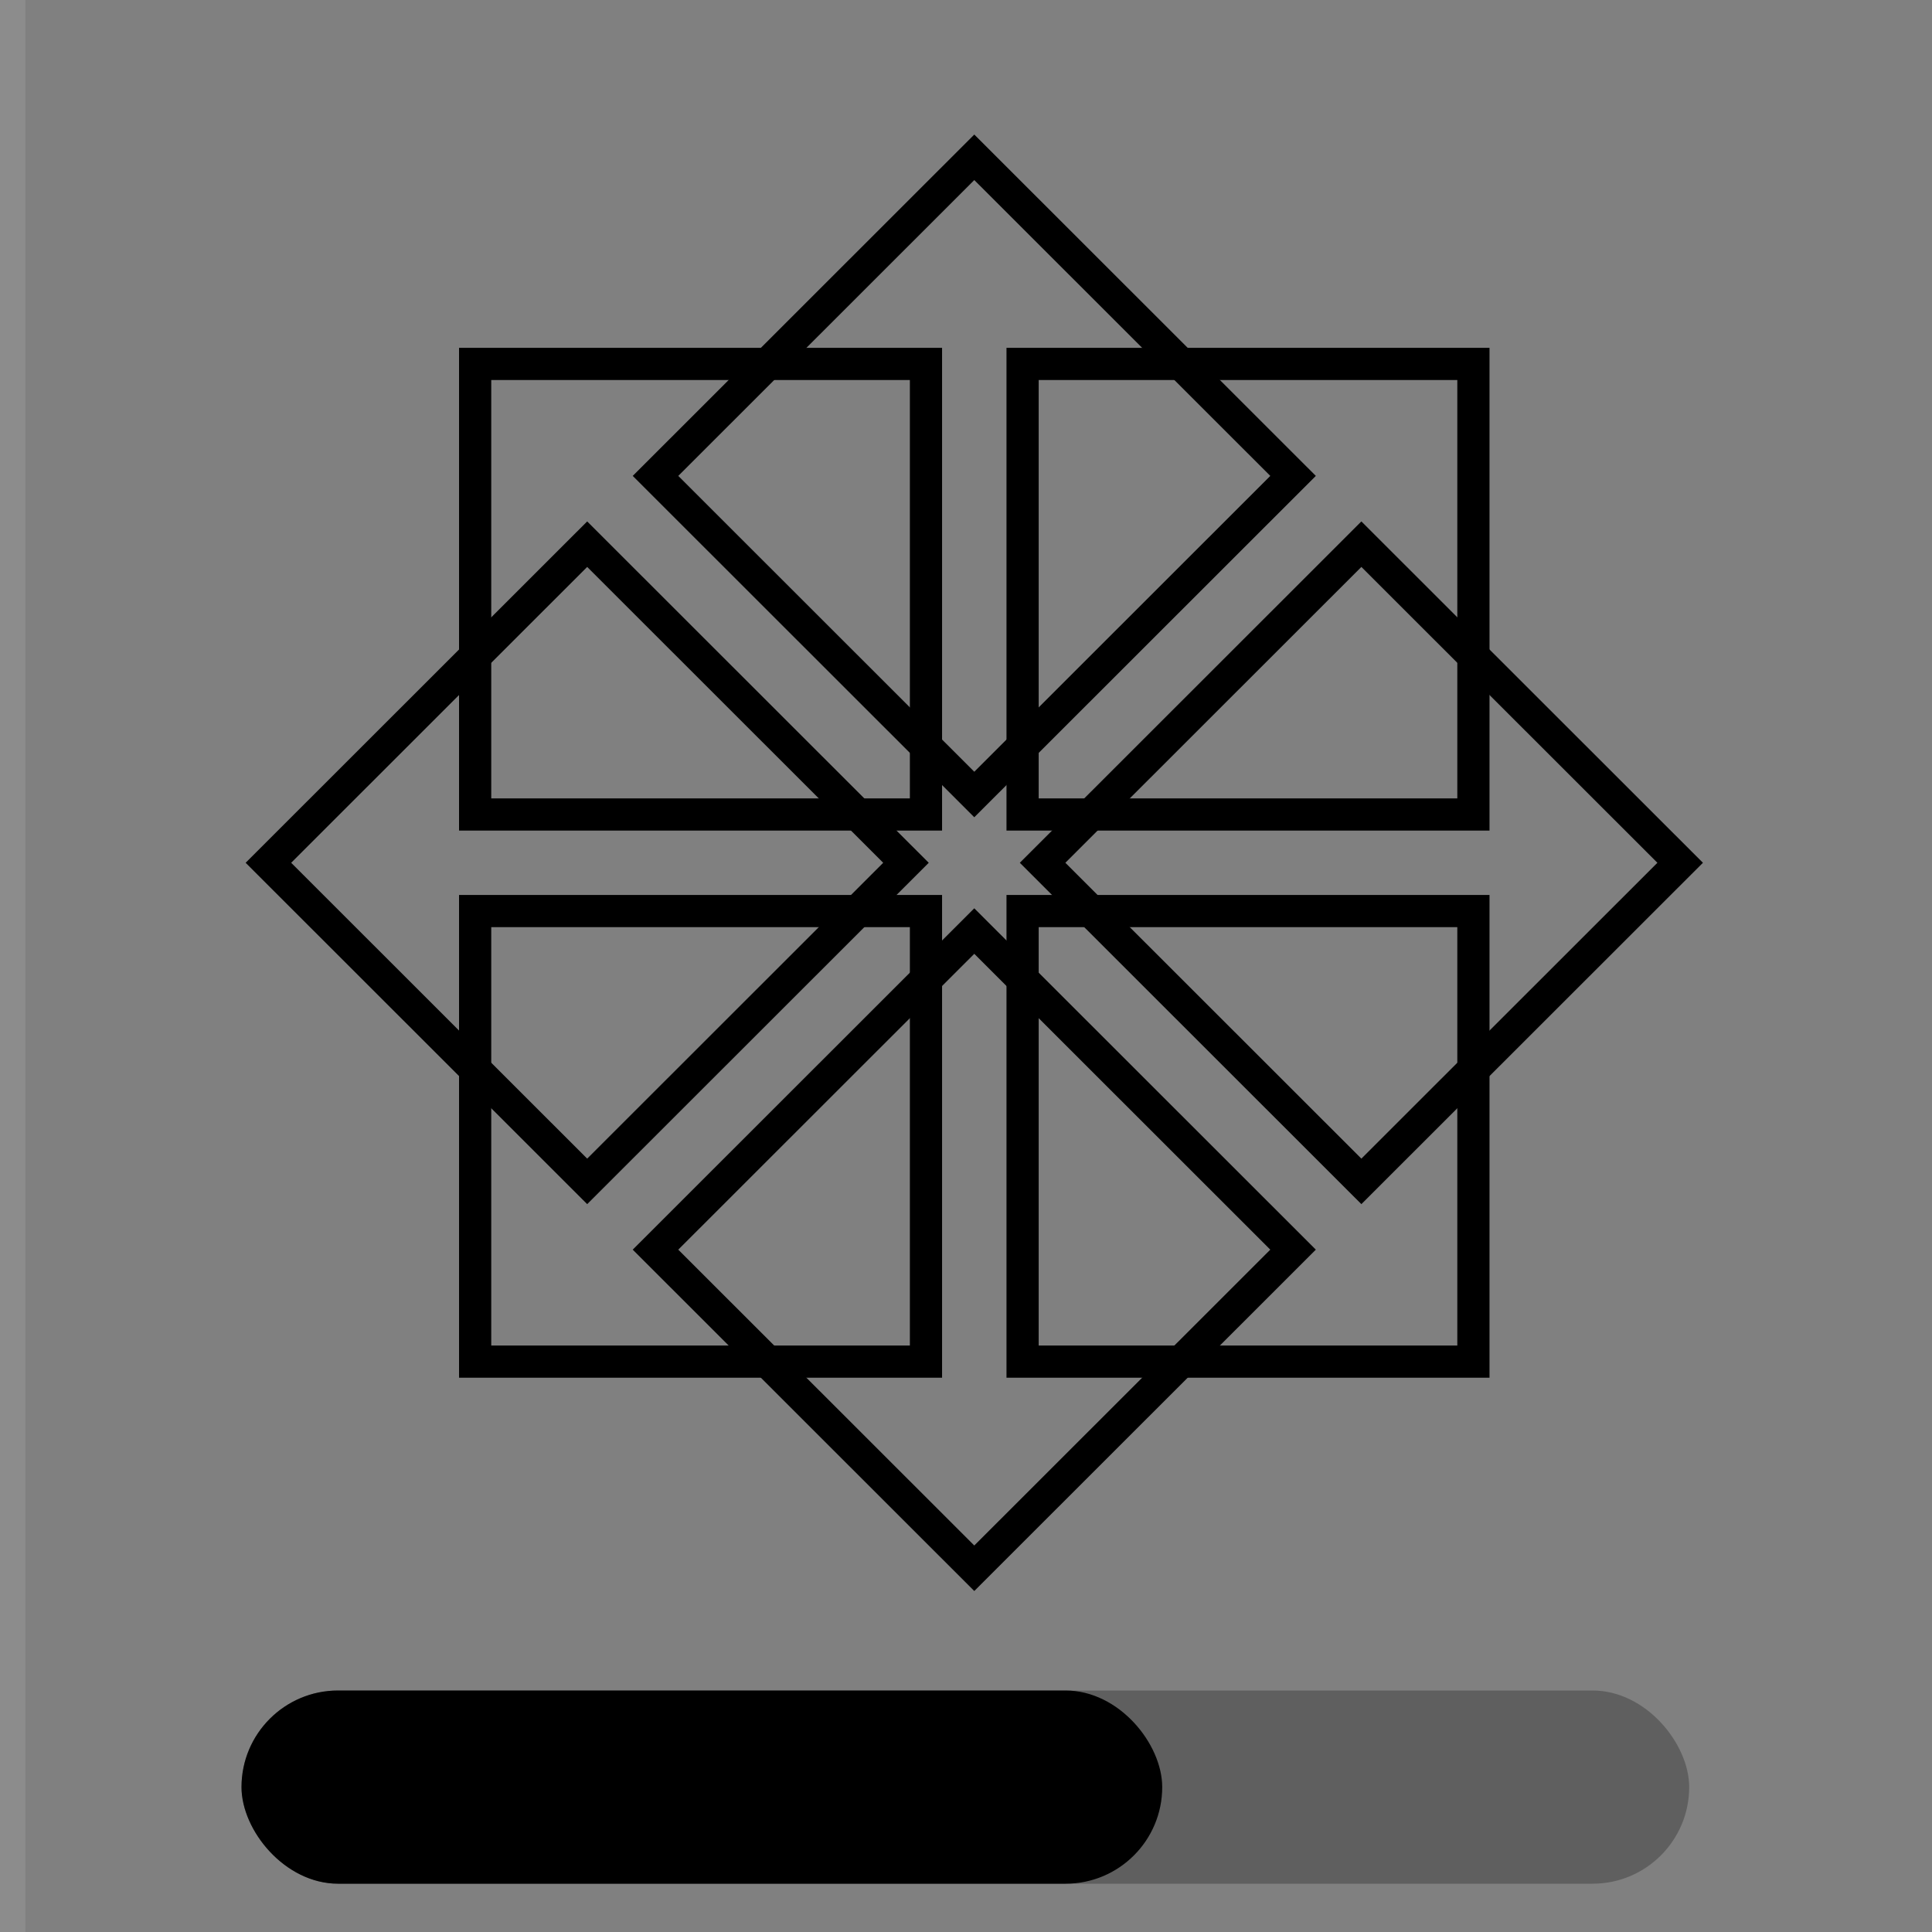 <?xml version="1.0" encoding="UTF-8" standalone="no"?>
<svg
   width="16"
   height="16"
   version="1.0"
   id="svg10"
   sodipodi:docname="org.fedoraproject.AnacondaInstaller-symbolic.svg"
   inkscape:version="1.1 (c68e22c387, 2021-05-23)"
   xmlns:inkscape="http://www.inkscape.org/namespaces/inkscape"
   xmlns:sodipodi="http://sodipodi.sourceforge.net/DTD/sodipodi-0.dtd"
   xmlns="http://www.w3.org/2000/svg"
   xmlns:svg="http://www.w3.org/2000/svg"
   xmlns:rdf="http://www.w3.org/1999/02/22-rdf-syntax-ns#"
   xmlns:cc="http://creativecommons.org/ns#"
   xmlns:dc="http://purl.org/dc/elements/1.1/">
  <rect width="100%" height="100%" fill="#808080" stroke="none"/>
  <defs
     id="defs14">
    <clipPath
       id="clipPath4429-3">
      <g
         transform="matrix(0.995,0,0,1,1.786,0)"
         id="g4431-6">
        <path
           d="m 322.541,2800.938 -4.435,5.73 -4.435,-5.73 v -43.143 h -18.94 l 23.375,-25.537 23.131,25.537 h -18.696 z"
           id="path4433-7"
           style="display:inline;overflow:visible;visibility:visible;fill:#efa724;fill-opacity:1;fill-rule:evenodd;stroke:none;stroke-width:30;marker:none"
           inkscape:connector-curvature="0" />
      </g>
    </clipPath>
    <clipPath
       id="clipPath3231">
      <g
         transform="matrix(0.995,0,0,1,1.786,0)"
         id="g3229">
        <path
           d="m 322.541,2800.938 -4.435,5.73 -4.435,-5.73 v -43.143 h -18.94 l 23.375,-25.537 23.131,25.537 h -18.696 z"
           id="path3227"
           style="display:inline;overflow:visible;visibility:visible;fill:#efa724;fill-opacity:1;fill-rule:evenodd;stroke:none;stroke-width:30;marker:none"
           inkscape:connector-curvature="0" />
      </g>
    </clipPath>
    <clipPath
       id="clipPath3237">
      <g
         transform="matrix(0.995,0,0,1,1.786,0)"
         id="g3235">
        <path
           d="m 322.541,2800.938 -4.435,5.73 -4.435,-5.73 v -43.143 h -18.94 l 23.375,-25.537 23.131,25.537 h -18.696 z"
           id="path3233"
           style="display:inline;overflow:visible;visibility:visible;fill:#efa724;fill-opacity:1;fill-rule:evenodd;stroke:none;stroke-width:30;marker:none"
           inkscape:connector-curvature="0" />
      </g>
    </clipPath>
    <clipPath
       id="clipPath3243">
      <g
         transform="matrix(0.995,0,0,1,1.786,0)"
         id="g3241">
        <path
           d="m 322.541,2800.938 -4.435,5.73 -4.435,-5.73 v -43.143 h -18.94 l 23.375,-25.537 23.131,25.537 h -18.696 z"
           id="path3239"
           style="display:inline;overflow:visible;visibility:visible;fill:#efa724;fill-opacity:1;fill-rule:evenodd;stroke:none;stroke-width:30;marker:none"
           inkscape:connector-curvature="0" />
      </g>
    </clipPath>
  </defs>
  <sodipodi:namedview
     pagecolor="#ffffff"
     bordercolor="#666666"
     borderopacity="1"
     objecttolerance="10"
     gridtolerance="10"
     guidetolerance="10"
     inkscape:pageopacity="0"
     inkscape:pageshadow="2"
     inkscape:window-width="3440"
     inkscape:window-height="1376"
     id="namedview12"
     showgrid="false"
     inkscape:zoom="1"
     inkscape:cx="-47.5"
     inkscape:cy="120.5"
     inkscape:window-x="0"
     inkscape:window-y="27"
     inkscape:window-maximized="1"
     inkscape:current-layer="svg10"
     inkscape:pagecheckerboard="0"
     showborder="false" />
  <g
     transform="matrix(.2 0 0 .2 -25.6 -111.1)"
     stroke-width="5"
     color="#000"
     id="g8">
    <rect
       ry="4"
       rx="4"
       y="625.5"
       x="138"
       height="8"
       width="59.946"
       style="marker:none"
       overflow="visible"
       opacity=".257"
       id="rect4" />
    <rect
       ry="4"
       rx="4"
       y="625.5"
       x="138"
       height="8"
       width="38.125"
       style="marker:none"
       overflow="visible"
       id="rect6" />
  </g>
  <g
     transform="matrix(0.071,0,0,0.071,-4.305,-31.446)"
     id="layer1-5"
     style="stroke:#000000">
    <g
       transform="matrix(1.001,0,0,1.009,-0.057,-6.185)"
       id="g5189-3"
       style="stroke:#000000">
      <g
         transform="matrix(1.059,0,0,1.05,198.404,-514.702)"
         id="g3664-5"
         style="stroke:#000000">
        <g
           transform="rotate(-90,-298.52,1636)"
           id="g12802-6"
           style="stroke:#000000">
          <g
             transform="translate(16.28,-899.167)"
             id="g12804-2"
             style="stroke:#000000">
            <g
               transform="matrix(1.067,0,0,1,-26.936,-4.1328125e-5)"
               id="g12806-9"
               style="stroke:#000000" />
            <g
               transform="matrix(1.072,0,0,1,-28.851,-4.1328125e-5)"
               clip-path="url(#clipPath4429-3)"
               id="g12812-2"
               style="stroke:#000000" />
          </g>
        </g>
        <g
           transform="translate(-351.307,-902.558)"
           id="g12768-7"
           style="stroke:#000000">
          <g
             transform="translate(16.28,-899.167)"
             id="g12770-0"
             style="stroke:#000000">
            <g
               transform="matrix(1.067,0,0,1,-26.936,-4.1328125e-5)"
               id="g12772-9"
               style="stroke:#000000" />
            <g
               transform="matrix(1.072,0,0,1,-28.851,-4.1328125e-5)"
               clip-path="url(#clipPath4429-3)"
               id="g12778-6"
               style="stroke:#000000" />
          </g>
        </g>
        <g
           transform="rotate(90,1045.482,1742.417)"
           id="g12780-0"
           style="stroke:#000000">
          <g
             transform="matrix(1.067,0,0,1,-26.936,-4.1328125e-5)"
             id="g12782-6"
             style="stroke:#000000" />
          <g
             transform="matrix(1.072,0,0,1,-28.851,-4.1328125e-5)"
             clip-path="url(#clipPath4429-3)"
             id="g12788-6"
             style="stroke:#000000" />
        </g>
        <g
           transform="rotate(180,152.759,1460.347)"
           id="g12790-1"
           style="stroke:#000000">
          <g
             transform="translate(16.28,-899.167)"
             id="g12792-8"
             style="stroke:#000000">
            <g
               transform="matrix(1.067,0,0,1,-26.936,-4.1328125e-5)"
               id="g12794-7"
               style="stroke:#000000" />
            <g
               transform="matrix(1.072,0,0,1,-28.851,-4.1328125e-5)"
               clip-path="url(#clipPath4429-3)"
               id="g12800-2"
               style="stroke:#000000" />
          </g>
        </g>
        <g
           transform="translate(-749.8,-1331.643)"
           id="g12742-0"
           style="stroke:#000000">
          <path
             d="m 671.984,2285.789 h 49.606 v 49.606 h -49.606 z"
             id="rect12744-2"
             style="fill:none;fill-opacity:1;stroke:#000000;stroke-width:3.543;stroke-linecap:butt;stroke-linejoin:miter;stroke-miterlimit:4;stroke-dashoffset:0;stroke-opacity:1"
             inkscape:connector-curvature="0" />
          <path
             d="m 732.221,2285.789 h 49.606 v 49.606 h -49.606 z"
             id="rect12746-3"
             style="fill:none;fill-opacity:1;stroke:#000000;stroke-width:3.543;stroke-linecap:butt;stroke-linejoin:miter;stroke-miterlimit:4;stroke-dashoffset:0;stroke-opacity:1"
             inkscape:connector-curvature="0" />
          <path
             d="m 732.221,2346.026 h 49.606 v 49.606 h -49.606 z"
             id="rect12748-7"
             style="fill:none;fill-opacity:1;stroke:#000000;stroke-width:3.543;stroke-linecap:butt;stroke-linejoin:miter;stroke-miterlimit:4;stroke-dashoffset:0;stroke-opacity:1"
             inkscape:connector-curvature="0" />
          <path
             d="m 671.984,2346.026 h 49.606 v 49.606 h -49.606 z"
             id="rect12750-5"
             style="fill:none;fill-opacity:1;stroke:#000000;stroke-width:3.543;stroke-linecap:butt;stroke-linejoin:miter;stroke-miterlimit:4;stroke-dashoffset:0;stroke-opacity:1"
             inkscape:connector-curvature="0" />
        </g>
        <path
           d="m -784.629,642.409 h 49.606 v 49.606 h -49.606 z"
           transform="rotate(-45)"
           id="rect12760-9"
           style="fill:none;stroke:#000000;stroke-width:3.543;stroke-linecap:butt;stroke-linejoin:miter;stroke-miterlimit:4;stroke-dashoffset:0;stroke-opacity:1"
           inkscape:connector-curvature="0" />
        <path
           d="m -724.392,642.409 h 49.606 v 49.606 h -49.606 z"
           transform="rotate(-45)"
           id="rect12762-2"
           style="fill:none;stroke:#000000;stroke-width:3.543;stroke-linecap:butt;stroke-linejoin:miter;stroke-miterlimit:4;stroke-dasharray:none;stroke-dashoffset:0;stroke-opacity:1"
           inkscape:connector-curvature="0" />
        <path
           d="m -15.378,1009.068 35.077,-35.077 35.077,35.077 -35.077,35.077 z"
           id="rect12764-2"
           style="fill:none;stroke:#000000;stroke-width:3.543;stroke-linecap:butt;stroke-linejoin:miter;stroke-miterlimit:4;stroke-dashoffset:0;stroke-opacity:1"
           inkscape:connector-curvature="0" />
        <path
           d="m -784.629,702.645 h 49.606 v 49.606 h -49.606 z"
           transform="rotate(-45)"
           id="rect12766-8"
           style="fill:none;stroke:#000000;stroke-width:3.543;stroke-linecap:butt;stroke-linejoin:miter;stroke-miterlimit:4;stroke-dashoffset:0;stroke-opacity:1"
           inkscape:connector-curvature="0" />
      </g>
    </g>
  </g>
  <rect
     style="opacity:0.4;fill:none;stroke:#ffffff;stroke-opacity:0.24"
     id="rect3717"
     width="23.064"
     height="25.387"
     x="-23.353"
     y="-5.005"
     rx="3.926" />
</svg>
